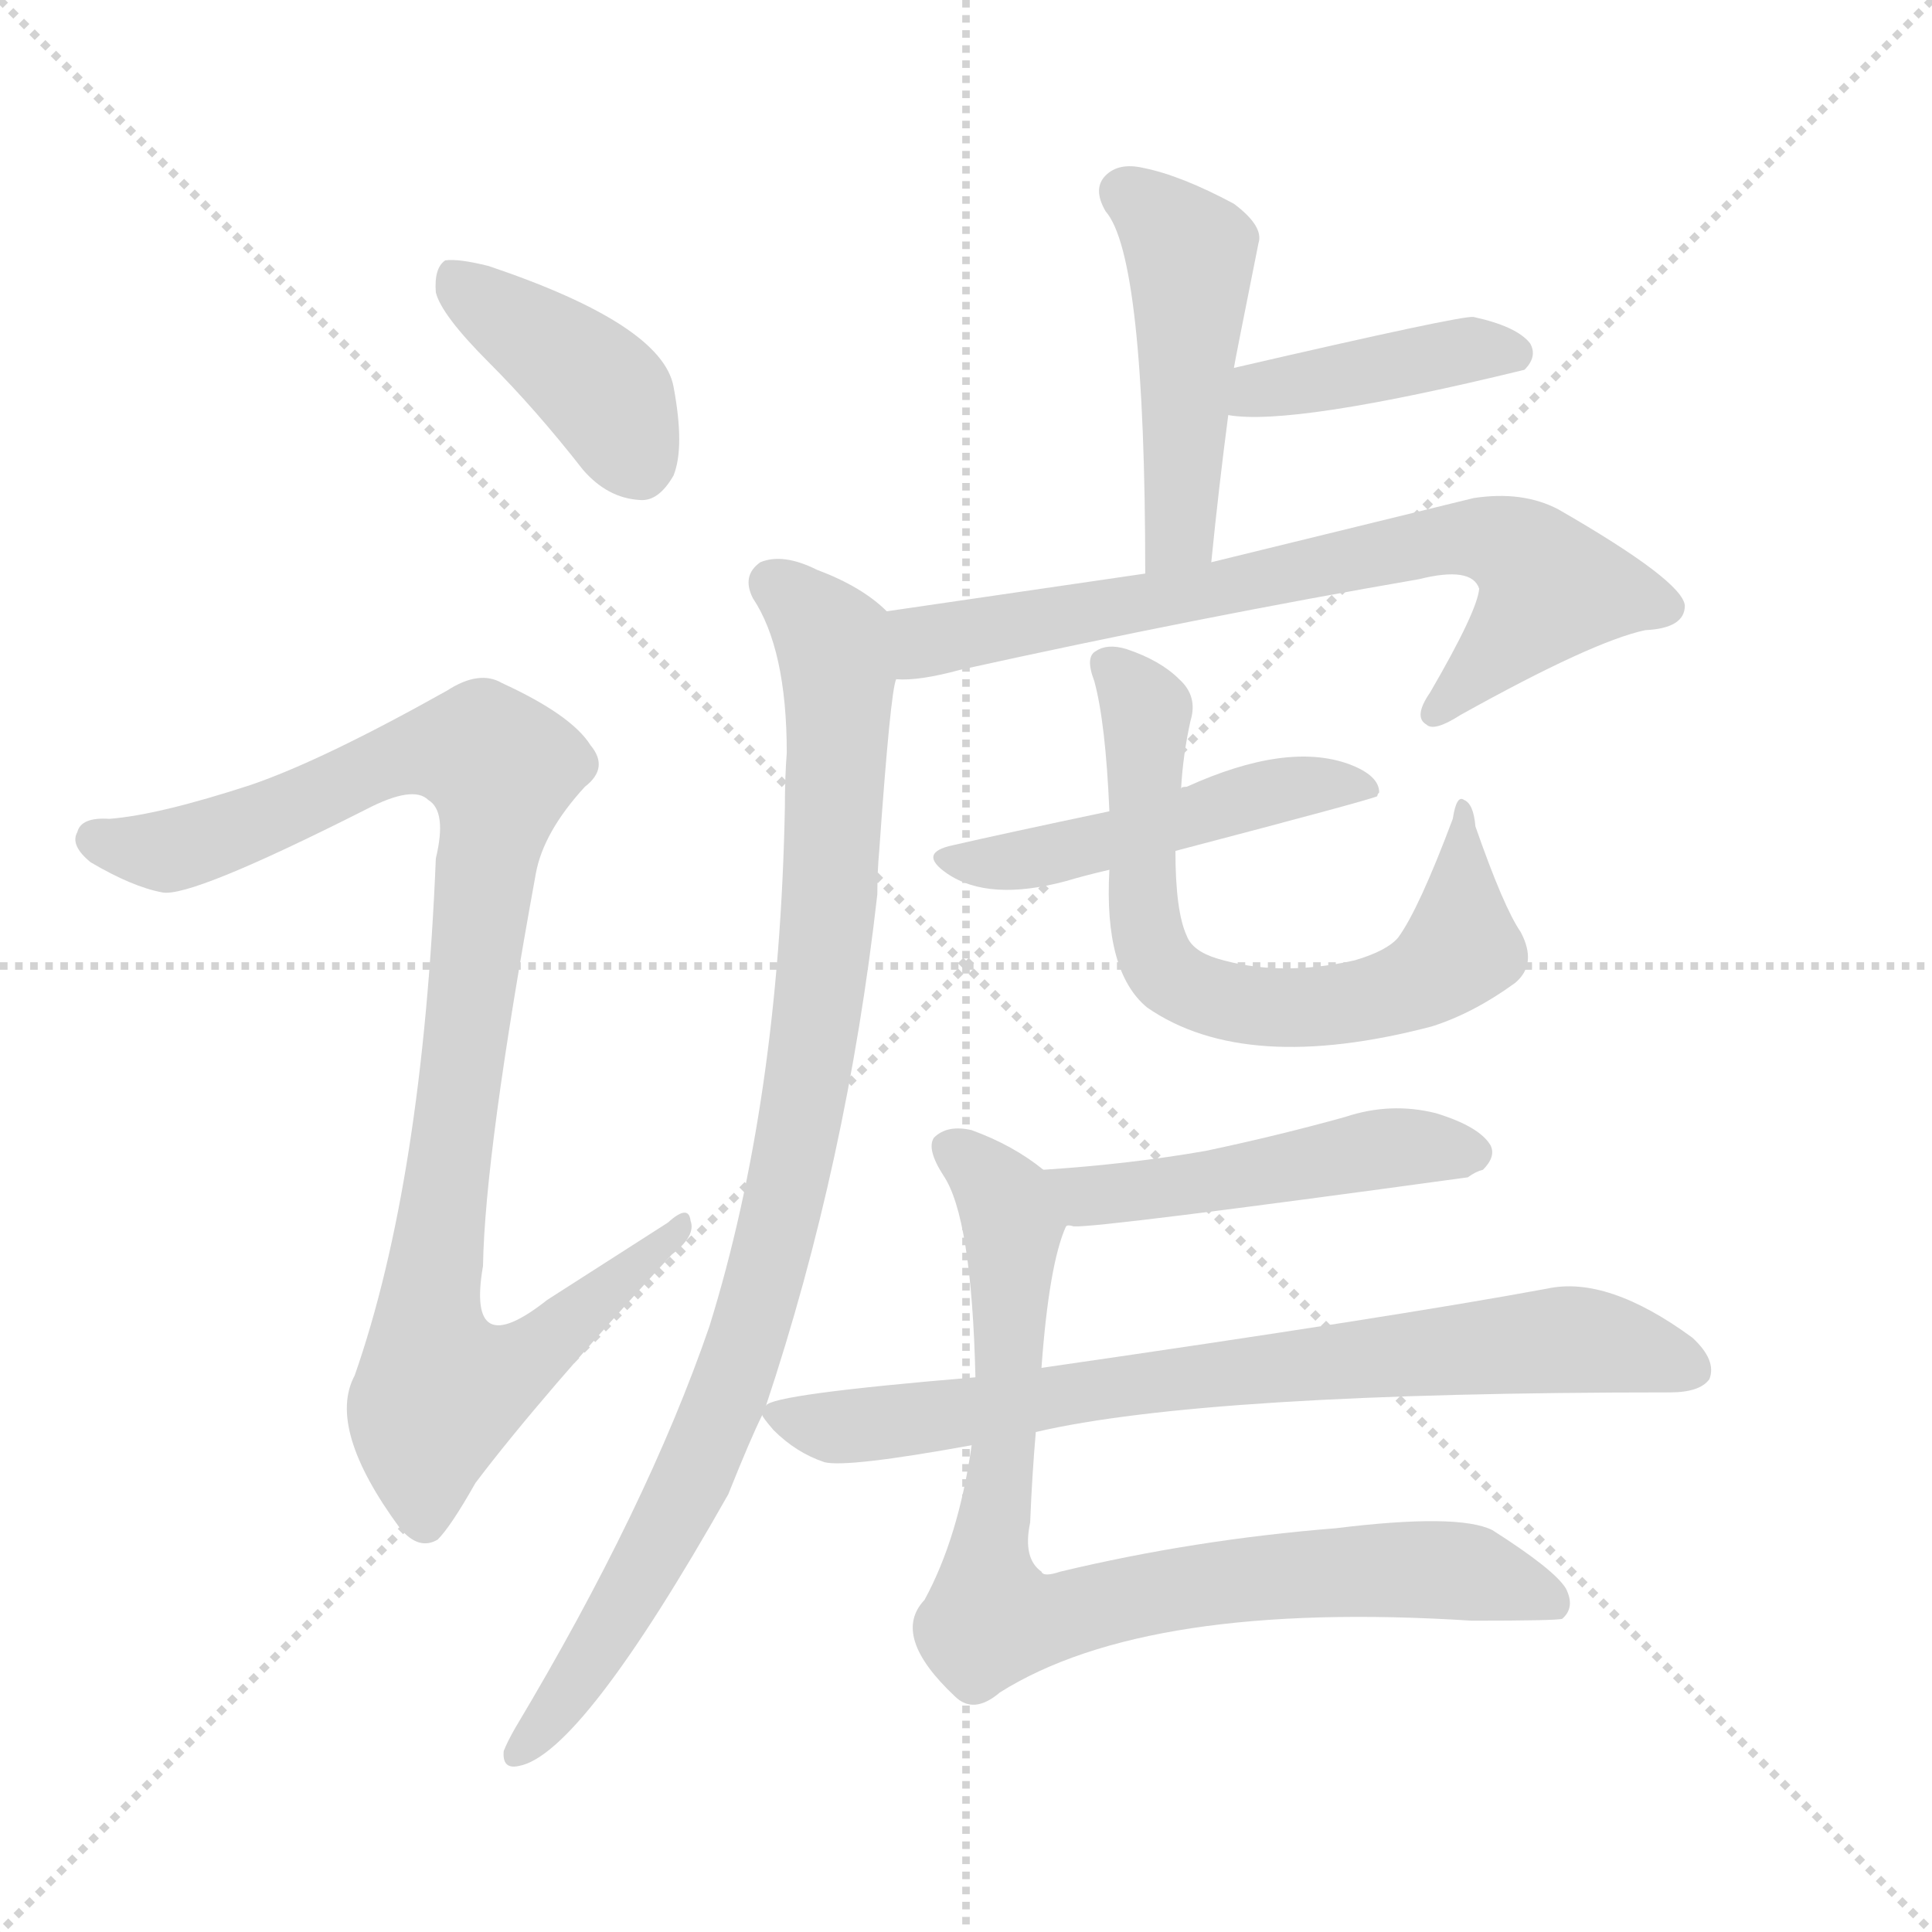 <svg xmlns="http://www.w3.org/2000/svg" version="1.1" viewBox="0 0 1024 1024">
  <g stroke="lightgray" stroke-dasharray="1,1" stroke-width="1" transform="scale(4, 4)">
    <line x1="0" y1="0" x2="256" y2="256" />
    <line x1="256" y1="0" x2="0" y2="256" />
    <line x1="128" y1="0" x2="128" y2="256" />
    <line x1="0" y1="128" x2="256" y2="128" />
  </g>
  <g transform="scale(1.0, -1.0) translate(0.0, -841.00)">
    <style type="text/css">
      
        @keyframes keyframes0 {
          from {
            stroke: blue;
            stroke-dashoffset: 398;
            stroke-width: 128;
          }
          56% {
            animation-timing-function: step-end;
            stroke: blue;
            stroke-dashoffset: 0;
            stroke-width: 128;
          }
          to {
            stroke: black;
            stroke-width: 1024;
          }
        }
        #make-me-a-hanzi-animation-0 {
          animation: keyframes0 0.574s both;
          animation-delay: 0s;
          animation-timing-function: linear;
        }
      
        @keyframes keyframes1 {
          from {
            stroke: blue;
            stroke-dashoffset: 969;
            stroke-width: 128;
          }
          76% {
            animation-timing-function: step-end;
            stroke: blue;
            stroke-dashoffset: 0;
            stroke-width: 128;
          }
          to {
            stroke: black;
            stroke-width: 1024;
          }
        }
        #make-me-a-hanzi-animation-1 {
          animation: keyframes1 1.039s both;
          animation-delay: 0.574s;
          animation-timing-function: linear;
        }
      
        @keyframes keyframes2 {
          from {
            stroke: blue;
            stroke-dashoffset: 469;
            stroke-width: 128;
          }
          60% {
            animation-timing-function: step-end;
            stroke: blue;
            stroke-dashoffset: 0;
            stroke-width: 128;
          }
          to {
            stroke: black;
            stroke-width: 1024;
          }
        }
        #make-me-a-hanzi-animation-2 {
          animation: keyframes2 0.632s both;
          animation-delay: 1.612s;
          animation-timing-function: linear;
        }
      
        @keyframes keyframes3 {
          from {
            stroke: blue;
            stroke-dashoffset: 406;
            stroke-width: 128;
          }
          57% {
            animation-timing-function: step-end;
            stroke: blue;
            stroke-dashoffset: 0;
            stroke-width: 128;
          }
          to {
            stroke: black;
            stroke-width: 1024;
          }
        }
        #make-me-a-hanzi-animation-3 {
          animation: keyframes3 0.58s both;
          animation-delay: 2.244s;
          animation-timing-function: linear;
        }
      
        @keyframes keyframes4 {
          from {
            stroke: blue;
            stroke-dashoffset: 711;
            stroke-width: 128;
          }
          70% {
            animation-timing-function: step-end;
            stroke: blue;
            stroke-dashoffset: 0;
            stroke-width: 128;
          }
          to {
            stroke: black;
            stroke-width: 1024;
          }
        }
        #make-me-a-hanzi-animation-4 {
          animation: keyframes4 0.829s both;
          animation-delay: 2.825s;
          animation-timing-function: linear;
        }
      
        @keyframes keyframes5 {
          from {
            stroke: blue;
            stroke-dashoffset: 926;
            stroke-width: 128;
          }
          75% {
            animation-timing-function: step-end;
            stroke: blue;
            stroke-dashoffset: 0;
            stroke-width: 128;
          }
          to {
            stroke: black;
            stroke-width: 1024;
          }
        }
        #make-me-a-hanzi-animation-5 {
          animation: keyframes5 1.004s both;
          animation-delay: 3.653s;
          animation-timing-function: linear;
        }
      
        @keyframes keyframes6 {
          from {
            stroke: blue;
            stroke-dashoffset: 476;
            stroke-width: 128;
          }
          61% {
            animation-timing-function: step-end;
            stroke: blue;
            stroke-dashoffset: 0;
            stroke-width: 128;
          }
          to {
            stroke: black;
            stroke-width: 1024;
          }
        }
        #make-me-a-hanzi-animation-6 {
          animation: keyframes6 0.637s both;
          animation-delay: 4.657s;
          animation-timing-function: linear;
        }
      
        @keyframes keyframes7 {
          from {
            stroke: blue;
            stroke-dashoffset: 668;
            stroke-width: 128;
          }
          68% {
            animation-timing-function: step-end;
            stroke: blue;
            stroke-dashoffset: 0;
            stroke-width: 128;
          }
          to {
            stroke: black;
            stroke-width: 1024;
          }
        }
        #make-me-a-hanzi-animation-7 {
          animation: keyframes7 0.794s both;
          animation-delay: 5.294s;
          animation-timing-function: linear;
        }
      
        @keyframes keyframes8 {
          from {
            stroke: blue;
            stroke-dashoffset: 479;
            stroke-width: 128;
          }
          61% {
            animation-timing-function: step-end;
            stroke: blue;
            stroke-dashoffset: 0;
            stroke-width: 128;
          }
          to {
            stroke: black;
            stroke-width: 1024;
          }
        }
        #make-me-a-hanzi-animation-8 {
          animation: keyframes8 0.64s both;
          animation-delay: 6.088s;
          animation-timing-function: linear;
        }
      
        @keyframes keyframes9 {
          from {
            stroke: blue;
            stroke-dashoffset: 826;
            stroke-width: 128;
          }
          73% {
            animation-timing-function: step-end;
            stroke: blue;
            stroke-dashoffset: 0;
            stroke-width: 128;
          }
          to {
            stroke: black;
            stroke-width: 1024;
          }
        }
        #make-me-a-hanzi-animation-9 {
          animation: keyframes9 0.922s both;
          animation-delay: 6.728s;
          animation-timing-function: linear;
        }
      
        @keyframes keyframes10 {
          from {
            stroke: blue;
            stroke-dashoffset: 748;
            stroke-width: 128;
          }
          71% {
            animation-timing-function: step-end;
            stroke: blue;
            stroke-dashoffset: 0;
            stroke-width: 128;
          }
          to {
            stroke: black;
            stroke-width: 1024;
          }
        }
        #make-me-a-hanzi-animation-10 {
          animation: keyframes10 0.859s both;
          animation-delay: 7.65s;
          animation-timing-function: linear;
        }
      
    </style>
    
      <path d="M 259 649 Q 284 624 309 592 Q 322 577 339 576 Q 349 575 357 589 Q 363 604 357 636 Q 351 669 259 700 Q 243 704 236 703 Q 230 699 231 686 Q 234 674 259 649 Z" fill="lightgray" />
    
      <path d="M 133 425 Q 84 409 58 407 Q 43 408 41 400 Q 37 393 48 384 Q 70 371 86 368 Q 101 365 194 412 Q 219 425 227 417 Q 237 411 231 386 Q 224 215 188 112 Q 173 84 212 31 Q 222 19 232 25 Q 239 32 252 55 Q 286 100 356 176 Q 369 186 366 194 Q 365 203 354 193 L 290 152 Q 247 118 256 170 Q 257 230 284 378 Q 288 400 310 424 Q 323 434 313 446 Q 303 462 266 479 Q 254 486 237 475 Q 171 438 133 425 Z" fill="lightgray" />
    
      <path d="M 642 543 Q 646 583 651 621 L 654 646 Q 654 647 667 712 Q 670 721 654 733 Q 626 748 606 752 Q 593 755 586 748 Q 579 741 586 729 Q 607 705 607 537 C 607 507 639 513 642 543 Z" fill="lightgray" />
    
      <path d="M 651 621 Q 685 615 808 645 Q 815 652 811 659 Q 804 668 781 673 Q 775 674 654 646 C 625 639 621 625 651 621 Z" fill="lightgray" />
    
      <path d="M 475 481 Q 487 480 509 486 Q 636 514 752 534 Q 780 541 784 529 Q 783 517 758 474 Q 749 461 756 457 Q 760 453 774 462 Q 844 501 872 507 Q 893 508 893 520 Q 892 533 826 571 Q 807 581 781 577 L 642 543 L 607 537 L 470 517 C 440 513 445 479 475 481 Z" fill="lightgray" />
    
      <path d="M 406 96 Q 449 225 465 367 Q 465 379 466 390 Q 472 475 475 481 C 480 510 480 510 470 517 Q 457 530 433 539 Q 415 548 403 543 Q 393 536 399 524 Q 417 497 417 442 Q 416 429 416 413 Q 413 257 376 138 Q 343 42 273 -75 Q 269 -82 267 -87 Q 266 -97 275 -95 Q 308 -89 386 49 Q 398 79 404 91 L 406 96 Z" fill="lightgray" />
    
      <path d="M 623 390 Q 726 417 730 419 Q 730 420 731 421 Q 731 430 715 436 Q 682 448 629 424 Q 626 424 626 423 L 588 411 Q 531 399 505 393 Q 486 389 502 378 Q 524 363 565 374 Q 575 377 588 380 L 623 390 Z" fill="lightgray" />
    
      <path d="M 806 347 Q 797 360 782 403 Q 781 415 776 417 Q 772 420 770 407 Q 752 359 741 344 Q 735 337 718 332 Q 678 323 645 333 Q 632 337 629 345 Q 623 358 623 390 L 626 423 Q 627 441 631 459 Q 635 472 625 481 Q 615 491 597 497 Q 587 500 581 496 Q 575 493 580 480 Q 586 458 588 411 L 588 380 Q 585 326 608 307 Q 660 271 759 297 Q 781 304 803 320 Q 815 330 806 347 Z" fill="lightgray" />
    
      <path d="M 565 191 Q 566 192 569 191 Q 581 190 778 217 Q 782 220 786 221 Q 793 228 790 234 Q 784 244 761 251 Q 737 257 713 249 Q 677 239 639 231 Q 599 224 553 221 C 523 219 535 191 565 191 Z" fill="lightgray" />
    
      <path d="M 515 75 Q 508 26 490 -7 Q 472 -26 506 -58 Q 516 -68 530 -56 Q 608 -7 780 -18 Q 825 -18 828 -17 Q 835 -11 830 -1 Q 824 9 791 30 Q 773 39 708 31 Q 633 25 562 8 Q 553 5 552 8 Q 542 15 546 34 Q 547 59 549 82 L 552 116 Q 556 171 565 191 C 571 209 571 209 553 221 Q 537 234 515 242 Q 502 245 495 238 Q 491 232 500 218 Q 515 196 517 111 L 515 75 Z" fill="lightgray" />
    
      <path d="M 549 82 Q 639 103 885 103 Q 901 103 906 110 Q 910 120 897 132 Q 852 165 820 158 Q 739 143 552 116 L 517 111 Q 409 102 406 96 C 401 94 401 94 404 91 Q 404 90 410 83 Q 422 71 437 66 Q 449 63 515 75 L 549 82 Z" fill="lightgray" />
    
    
      <clipPath id="make-me-a-hanzi-clip-0">
        <path d="M 259 649 Q 284 624 309 592 Q 322 577 339 576 Q 349 575 357 589 Q 363 604 357 636 Q 351 669 259 700 Q 243 704 236 703 Q 230 699 231 686 Q 234 674 259 649 Z" />
      </clipPath>
      <path clip-path="url(#make-me-a-hanzi-clip-0)" d="M 240 695 L 315 638 L 338 596" fill="none" id="make-me-a-hanzi-animation-0" stroke-dasharray="270 540" stroke-linecap="round" />
    
      <clipPath id="make-me-a-hanzi-clip-1">
        <path d="M 133 425 Q 84 409 58 407 Q 43 408 41 400 Q 37 393 48 384 Q 70 371 86 368 Q 101 365 194 412 Q 219 425 227 417 Q 237 411 231 386 Q 224 215 188 112 Q 173 84 212 31 Q 222 19 232 25 Q 239 32 252 55 Q 286 100 356 176 Q 369 186 366 194 Q 365 203 354 193 L 290 152 Q 247 118 256 170 Q 257 230 284 378 Q 288 400 310 424 Q 323 434 313 446 Q 303 462 266 479 Q 254 486 237 475 Q 171 438 133 425 Z" />
      </clipPath>
      <path clip-path="url(#make-me-a-hanzi-clip-1)" d="M 51 396 L 90 390 L 224 443 L 257 441 L 265 427 L 227 134 L 234 105 L 273 116 L 360 190" fill="none" id="make-me-a-hanzi-animation-1" stroke-dasharray="841 1682" stroke-linecap="round" />
    
      <clipPath id="make-me-a-hanzi-clip-2">
        <path d="M 642 543 Q 646 583 651 621 L 654 646 Q 654 647 667 712 Q 670 721 654 733 Q 626 748 606 752 Q 593 755 586 748 Q 579 741 586 729 Q 607 705 607 537 C 607 507 639 513 642 543 Z" />
      </clipPath>
      <path clip-path="url(#make-me-a-hanzi-clip-2)" d="M 596 739 L 632 706 L 625 559 L 611 550" fill="none" id="make-me-a-hanzi-animation-2" stroke-dasharray="341 682" stroke-linecap="round" />
    
      <clipPath id="make-me-a-hanzi-clip-3">
        <path d="M 651 621 Q 685 615 808 645 Q 815 652 811 659 Q 804 668 781 673 Q 775 674 654 646 C 625 639 621 625 651 621 Z" />
      </clipPath>
      <path clip-path="url(#make-me-a-hanzi-clip-3)" d="M 656 627 L 670 637 L 778 656 L 801 654" fill="none" id="make-me-a-hanzi-animation-3" stroke-dasharray="278 556" stroke-linecap="round" />
    
      <clipPath id="make-me-a-hanzi-clip-4">
        <path d="M 475 481 Q 487 480 509 486 Q 636 514 752 534 Q 780 541 784 529 Q 783 517 758 474 Q 749 461 756 457 Q 760 453 774 462 Q 844 501 872 507 Q 893 508 893 520 Q 892 533 826 571 Q 807 581 781 577 L 642 543 L 607 537 L 470 517 C 440 513 445 479 475 481 Z" />
      </clipPath>
      <path clip-path="url(#make-me-a-hanzi-clip-4)" d="M 479 488 L 490 501 L 762 555 L 791 555 L 809 546 L 822 529 L 760 463" fill="none" id="make-me-a-hanzi-animation-4" stroke-dasharray="583 1166" stroke-linecap="round" />
    
      <clipPath id="make-me-a-hanzi-clip-5">
        <path d="M 406 96 Q 449 225 465 367 Q 465 379 466 390 Q 472 475 475 481 C 480 510 480 510 470 517 Q 457 530 433 539 Q 415 548 403 543 Q 393 536 399 524 Q 417 497 417 442 Q 416 429 416 413 Q 413 257 376 138 Q 343 42 273 -75 Q 269 -82 267 -87 Q 266 -97 275 -95 Q 308 -89 386 49 Q 398 79 404 91 L 406 96 Z" />
      </clipPath>
      <path clip-path="url(#make-me-a-hanzi-clip-5)" d="M 410 532 L 441 501 L 444 484 L 437 331 L 413 195 L 364 47 L 312 -41 L 275 -87" fill="none" id="make-me-a-hanzi-animation-5" stroke-dasharray="798 1596" stroke-linecap="round" />
    
      <clipPath id="make-me-a-hanzi-clip-6">
        <path d="M 623 390 Q 726 417 730 419 Q 730 420 731 421 Q 731 430 715 436 Q 682 448 629 424 Q 626 424 626 423 L 588 411 Q 531 399 505 393 Q 486 389 502 378 Q 524 363 565 374 Q 575 377 588 380 L 623 390 Z" />
      </clipPath>
      <path clip-path="url(#make-me-a-hanzi-clip-6)" d="M 512 384 L 553 386 L 685 424 L 727 422" fill="none" id="make-me-a-hanzi-animation-6" stroke-dasharray="348 696" stroke-linecap="round" />
    
      <clipPath id="make-me-a-hanzi-clip-7">
        <path d="M 806 347 Q 797 360 782 403 Q 781 415 776 417 Q 772 420 770 407 Q 752 359 741 344 Q 735 337 718 332 Q 678 323 645 333 Q 632 337 629 345 Q 623 358 623 390 L 626 423 Q 627 441 631 459 Q 635 472 625 481 Q 615 491 597 497 Q 587 500 581 496 Q 575 493 580 480 Q 586 458 588 411 L 588 380 Q 585 326 608 307 Q 660 271 759 297 Q 781 304 803 320 Q 815 330 806 347 Z" />
      </clipPath>
      <path clip-path="url(#make-me-a-hanzi-clip-7)" d="M 587 489 L 608 464 L 606 353 L 616 329 L 633 316 L 667 307 L 710 308 L 744 316 L 764 328 L 774 343 L 777 409" fill="none" id="make-me-a-hanzi-animation-7" stroke-dasharray="540 1080" stroke-linecap="round" />
    
      <clipPath id="make-me-a-hanzi-clip-8">
        <path d="M 565 191 Q 566 192 569 191 Q 581 190 778 217 Q 782 220 786 221 Q 793 228 790 234 Q 784 244 761 251 Q 737 257 713 249 Q 677 239 639 231 Q 599 224 553 221 C 523 219 535 191 565 191 Z" />
      </clipPath>
      <path clip-path="url(#make-me-a-hanzi-clip-8)" d="M 561 218 L 569 210 L 585 208 L 724 231 L 779 230" fill="none" id="make-me-a-hanzi-animation-8" stroke-dasharray="351 702" stroke-linecap="round" />
    
      <clipPath id="make-me-a-hanzi-clip-9">
        <path d="M 515 75 Q 508 26 490 -7 Q 472 -26 506 -58 Q 516 -68 530 -56 Q 608 -7 780 -18 Q 825 -18 828 -17 Q 835 -11 830 -1 Q 824 9 791 30 Q 773 39 708 31 Q 633 25 562 8 Q 553 5 552 8 Q 542 15 546 34 Q 547 59 549 82 L 552 116 Q 556 171 565 191 C 571 209 571 209 553 221 Q 537 234 515 242 Q 502 245 495 238 Q 491 232 500 218 Q 515 196 517 111 L 515 75 Z" />
      </clipPath>
      <path clip-path="url(#make-me-a-hanzi-clip-9)" d="M 503 233 L 525 215 L 537 191 L 525 -17 L 547 -18 L 659 4 L 739 10 L 786 6 L 825 -11" fill="none" id="make-me-a-hanzi-animation-9" stroke-dasharray="698 1396" stroke-linecap="round" />
    
      <clipPath id="make-me-a-hanzi-clip-10">
        <path d="M 549 82 Q 639 103 885 103 Q 901 103 906 110 Q 910 120 897 132 Q 852 165 820 158 Q 739 143 552 116 L 517 111 Q 409 102 406 96 C 401 94 401 94 404 91 Q 404 90 410 83 Q 422 71 437 66 Q 449 63 515 75 L 549 82 Z" />
      </clipPath>
      <path clip-path="url(#make-me-a-hanzi-clip-10)" d="M 411 91 L 437 84 L 461 86 L 586 107 L 835 131 L 897 115" fill="none" id="make-me-a-hanzi-animation-10" stroke-dasharray="620 1240" stroke-linecap="round" />
    
  </g>
</svg>